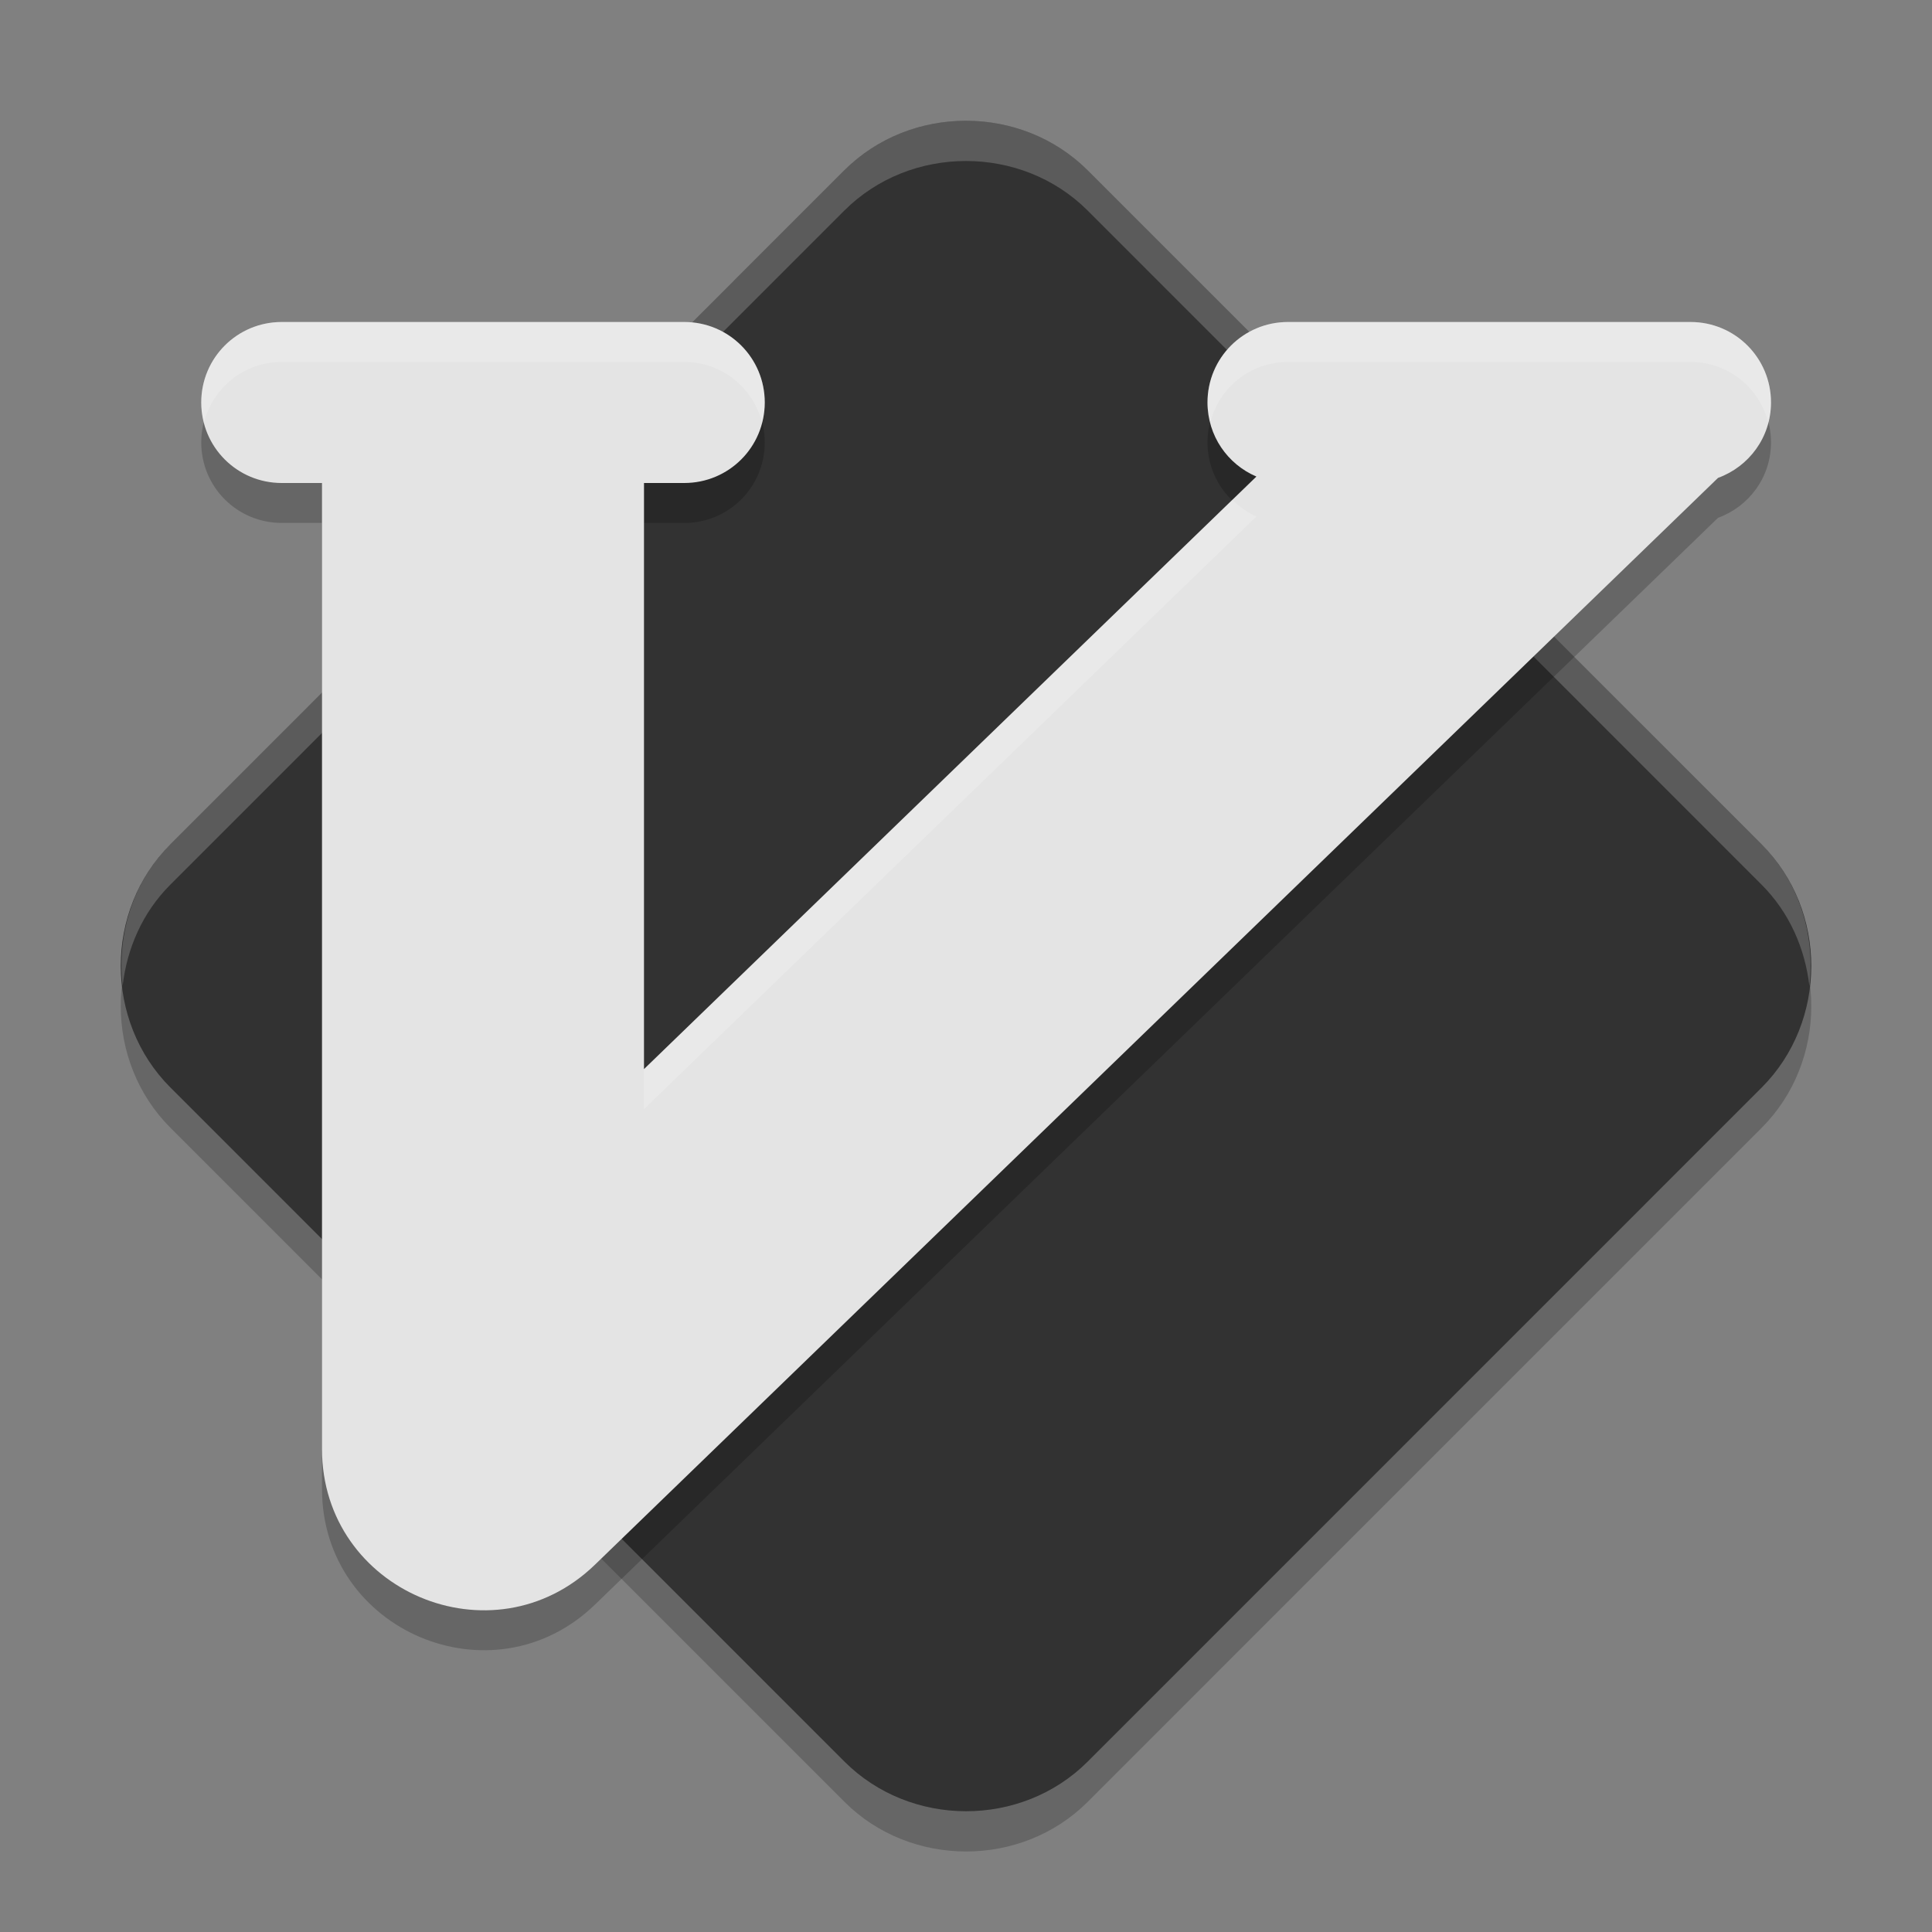 <svg xmlns="http://www.w3.org/2000/svg" width="48" height="48" version="1">
 <rect width="100%" height="100%" fill="#808080" stroke="none"/>
 <path style="opacity:0.2" d="m 23.999,4 c -1.1,0 -2.201,0.41 -3.023,1.232 L 4.232,21.978 c -1.645,1.645 -1.642,4.397 0.002,6.041 L 20.979,44.765 c 1.645,1.645 4.399,1.647 6.044,0.002 L 43.767,28.022 c 1.645,-1.645 1.645,-4.399 0,-6.044 L 27.023,5.232 C 26.2,4.41 25.099,4 23.999,4 Z"/>
 <path style="fill:#323232" d="M 23.999,3 C 22.899,3 21.799,3.41 20.976,4.232 L 4.232,20.978 c -1.645,1.645 -1.642,4.397 0.002,6.041 L 20.979,43.765 c 1.645,1.645 4.399,1.647 6.044,0.002 L 43.767,27.022 c 1.645,-1.645 1.645,-4.399 0,-6.044 L 27.023,4.232 C 26.2,3.41 25.099,3 23.999,3 Z"/>
 <path style="opacity:0.2;fill:#ffffff" d="M 24,3 C 22.9,3 21.799,3.41 20.977,4.232 L 4.232,20.979 C 3.286,21.925 2.904,23.235 3.047,24.492 3.154,23.568 3.537,22.674 4.232,21.979 L 20.977,5.232 C 21.799,4.41 22.9,4 24,4 c 1.1,0 2.201,0.41 3.023,1.232 L 43.766,21.979 c 0.697,0.697 1.081,1.595 1.188,2.521 0.144,-1.26 -0.24,-2.574 -1.188,-3.521 L 27.023,4.232 C 26.201,3.41 25.1,3 24,3 Z"/>
 <path d="m 7,8.992 c -1.108,0 -2,0.892 -2,2 0,1.108 0.892,2 2,2 l 1,0 0,24 c 6.828e-4,3.531 4.243,5.33 6.781,2.875 L 42.684,12.865 C 43.451,12.586 44,11.859 44,10.992 c 0,-1.108 -0.892,-2 -2,-2 l -10,0 c -1.108,0 -2,0.892 -2,2 0,0.828 0.5,1.535 1.215,1.84 L 16,27.555 l 0,-14.562 1,0 c 1.108,0 2,-0.892 2,-2 0,-1.108 -0.892,-2 -2,-2 l -10,0 z" style="opacity:0.2;fill-rule:evenodd"/>
 <path style="fill:#e4e4e4;fill-rule:evenodd" d="m 7,8 c -1.108,0 -2,0.892 -2,2 0,1.108 0.892,2 2,2 l 1,0 0,24 c 6.828e-4,3.531 4.243,5.33 6.781,2.875 L 42.684,11.873 C 43.451,11.594 44,10.866 44,10 44,8.892 43.108,8 42,8 L 32,8 c -1.108,0 -2,0.892 -2,2 0,0.828 0.5,1.535 1.215,1.84 L 16,26.562 16,12 l 1,0 c 1.108,0 2,-0.892 2,-2 C 19,8.892 18.108,8 17,8 L 7,8 Z"/>
 <path style="opacity:0.2;fill:#ffffff;fill-rule:evenodd" d="m 7,8 c -1.108,0 -2,0.892 -2,2 0,0.172 0.028,0.337 0.068,0.496 C 5.289,9.631 6.064,8.992 7,8.992 l 10,0 c 0.936,0 1.711,0.639 1.932,1.504 C 18.972,10.337 19,10.172 19,10 19,8.892 18.108,8 17,8 L 7,8 Z m 25,0 c -1.108,0 -2,0.892 -2,2 0,0.168 0.033,0.327 0.072,0.482 C 30.298,9.624 31.069,8.992 32,8.992 l 10,0 c 0.936,0 1.712,0.64 1.932,1.506 C 43.973,10.339 44,10.173 44,10 44,8.892 43.108,8 42,8 L 32,8 Z M 30.617,12.418 16,26.562 16,27.555 31.215,12.832 c -0.228,-0.097 -0.423,-0.245 -0.598,-0.414 z"/>
</svg>
